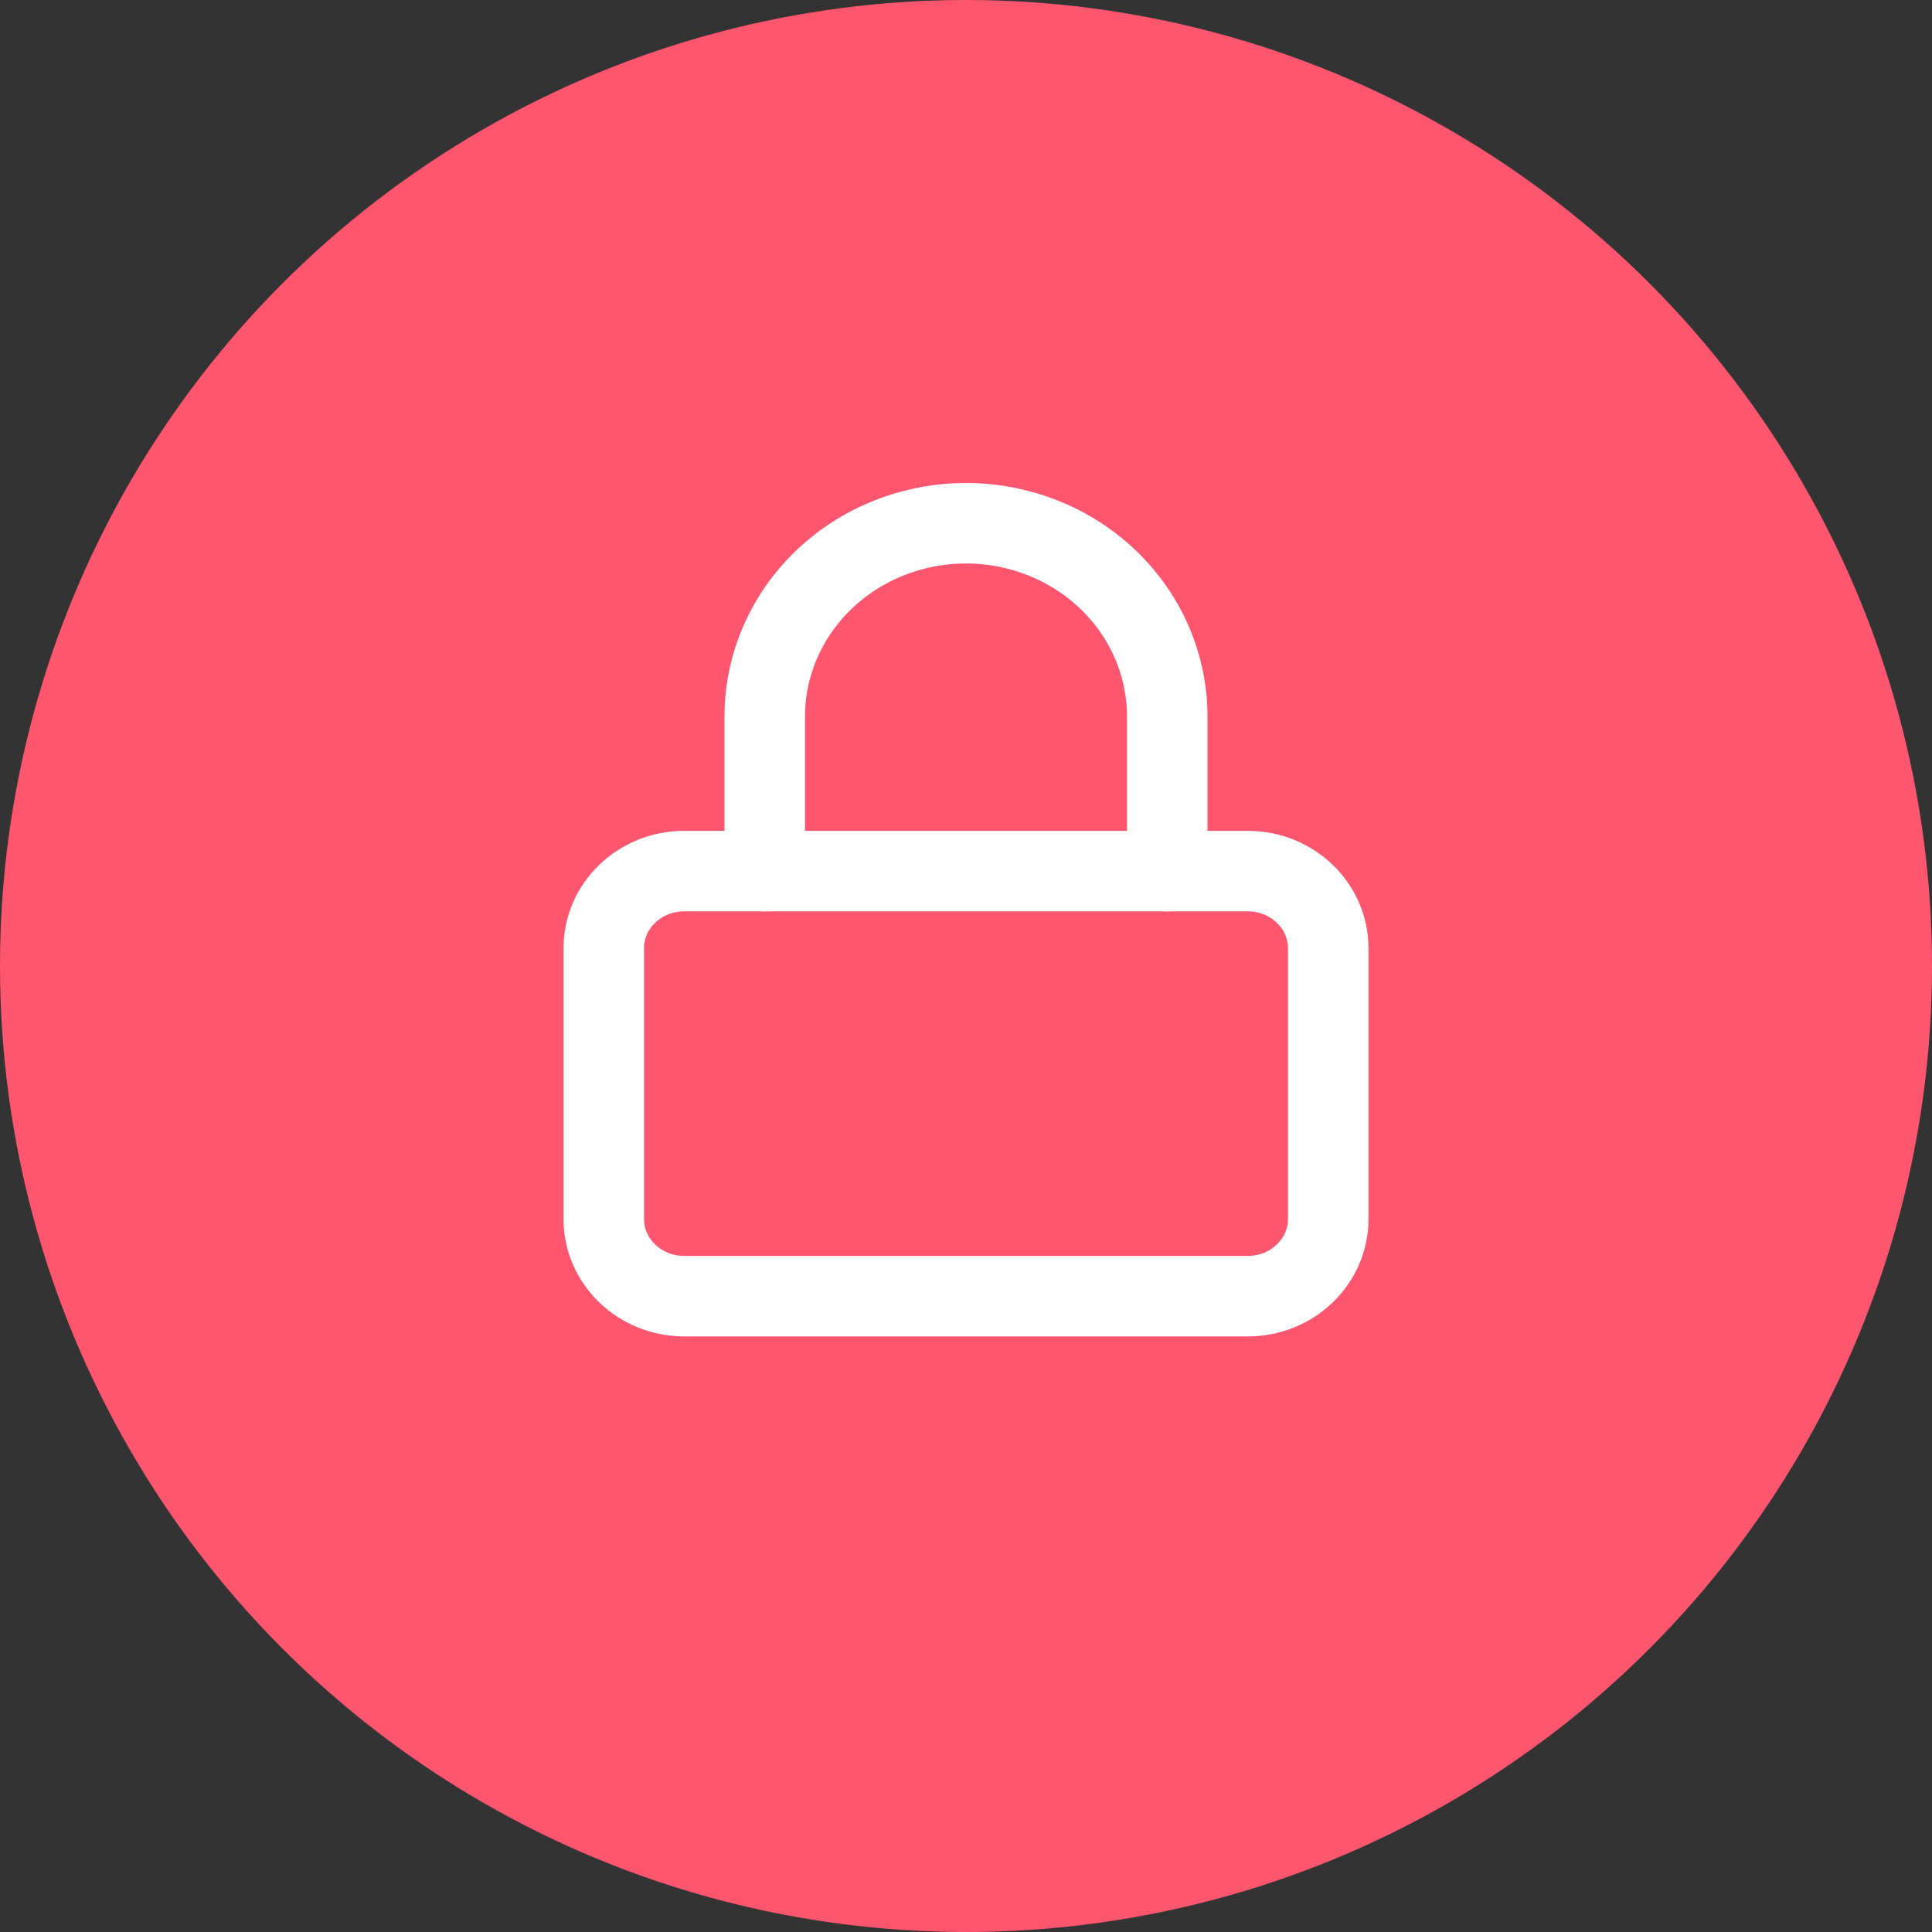 <svg width="48" height="48" viewBox="0 0 48 48" fill="none" xmlns="http://www.w3.org/2000/svg">
<rect x="0" y="0" width="48" height="48" fill="#333333" stroke="none"/>
<circle cx="24" cy="24" r="24" fill="#FF5670"/>
<path d="M31 21.642H17C15.895 21.642 15 22.501 15 23.562V30.283C15 31.344 15.895 32.203 17 32.203H31C32.105 32.203 33 31.344 33 30.283V23.562C33 22.501 32.105 21.642 31 21.642Z" stroke="white" stroke-width="2" stroke-linecap="round" stroke-linejoin="round"/>
<path d="M19 21.642V17.801C19 16.528 19.527 15.306 20.465 14.406C21.402 13.506 22.674 13 24 13C25.326 13 26.598 13.506 27.535 14.406C28.473 15.306 29 16.528 29 17.801V21.642" stroke="white" stroke-width="2" stroke-linecap="round" stroke-linejoin="round"/>
</svg>

